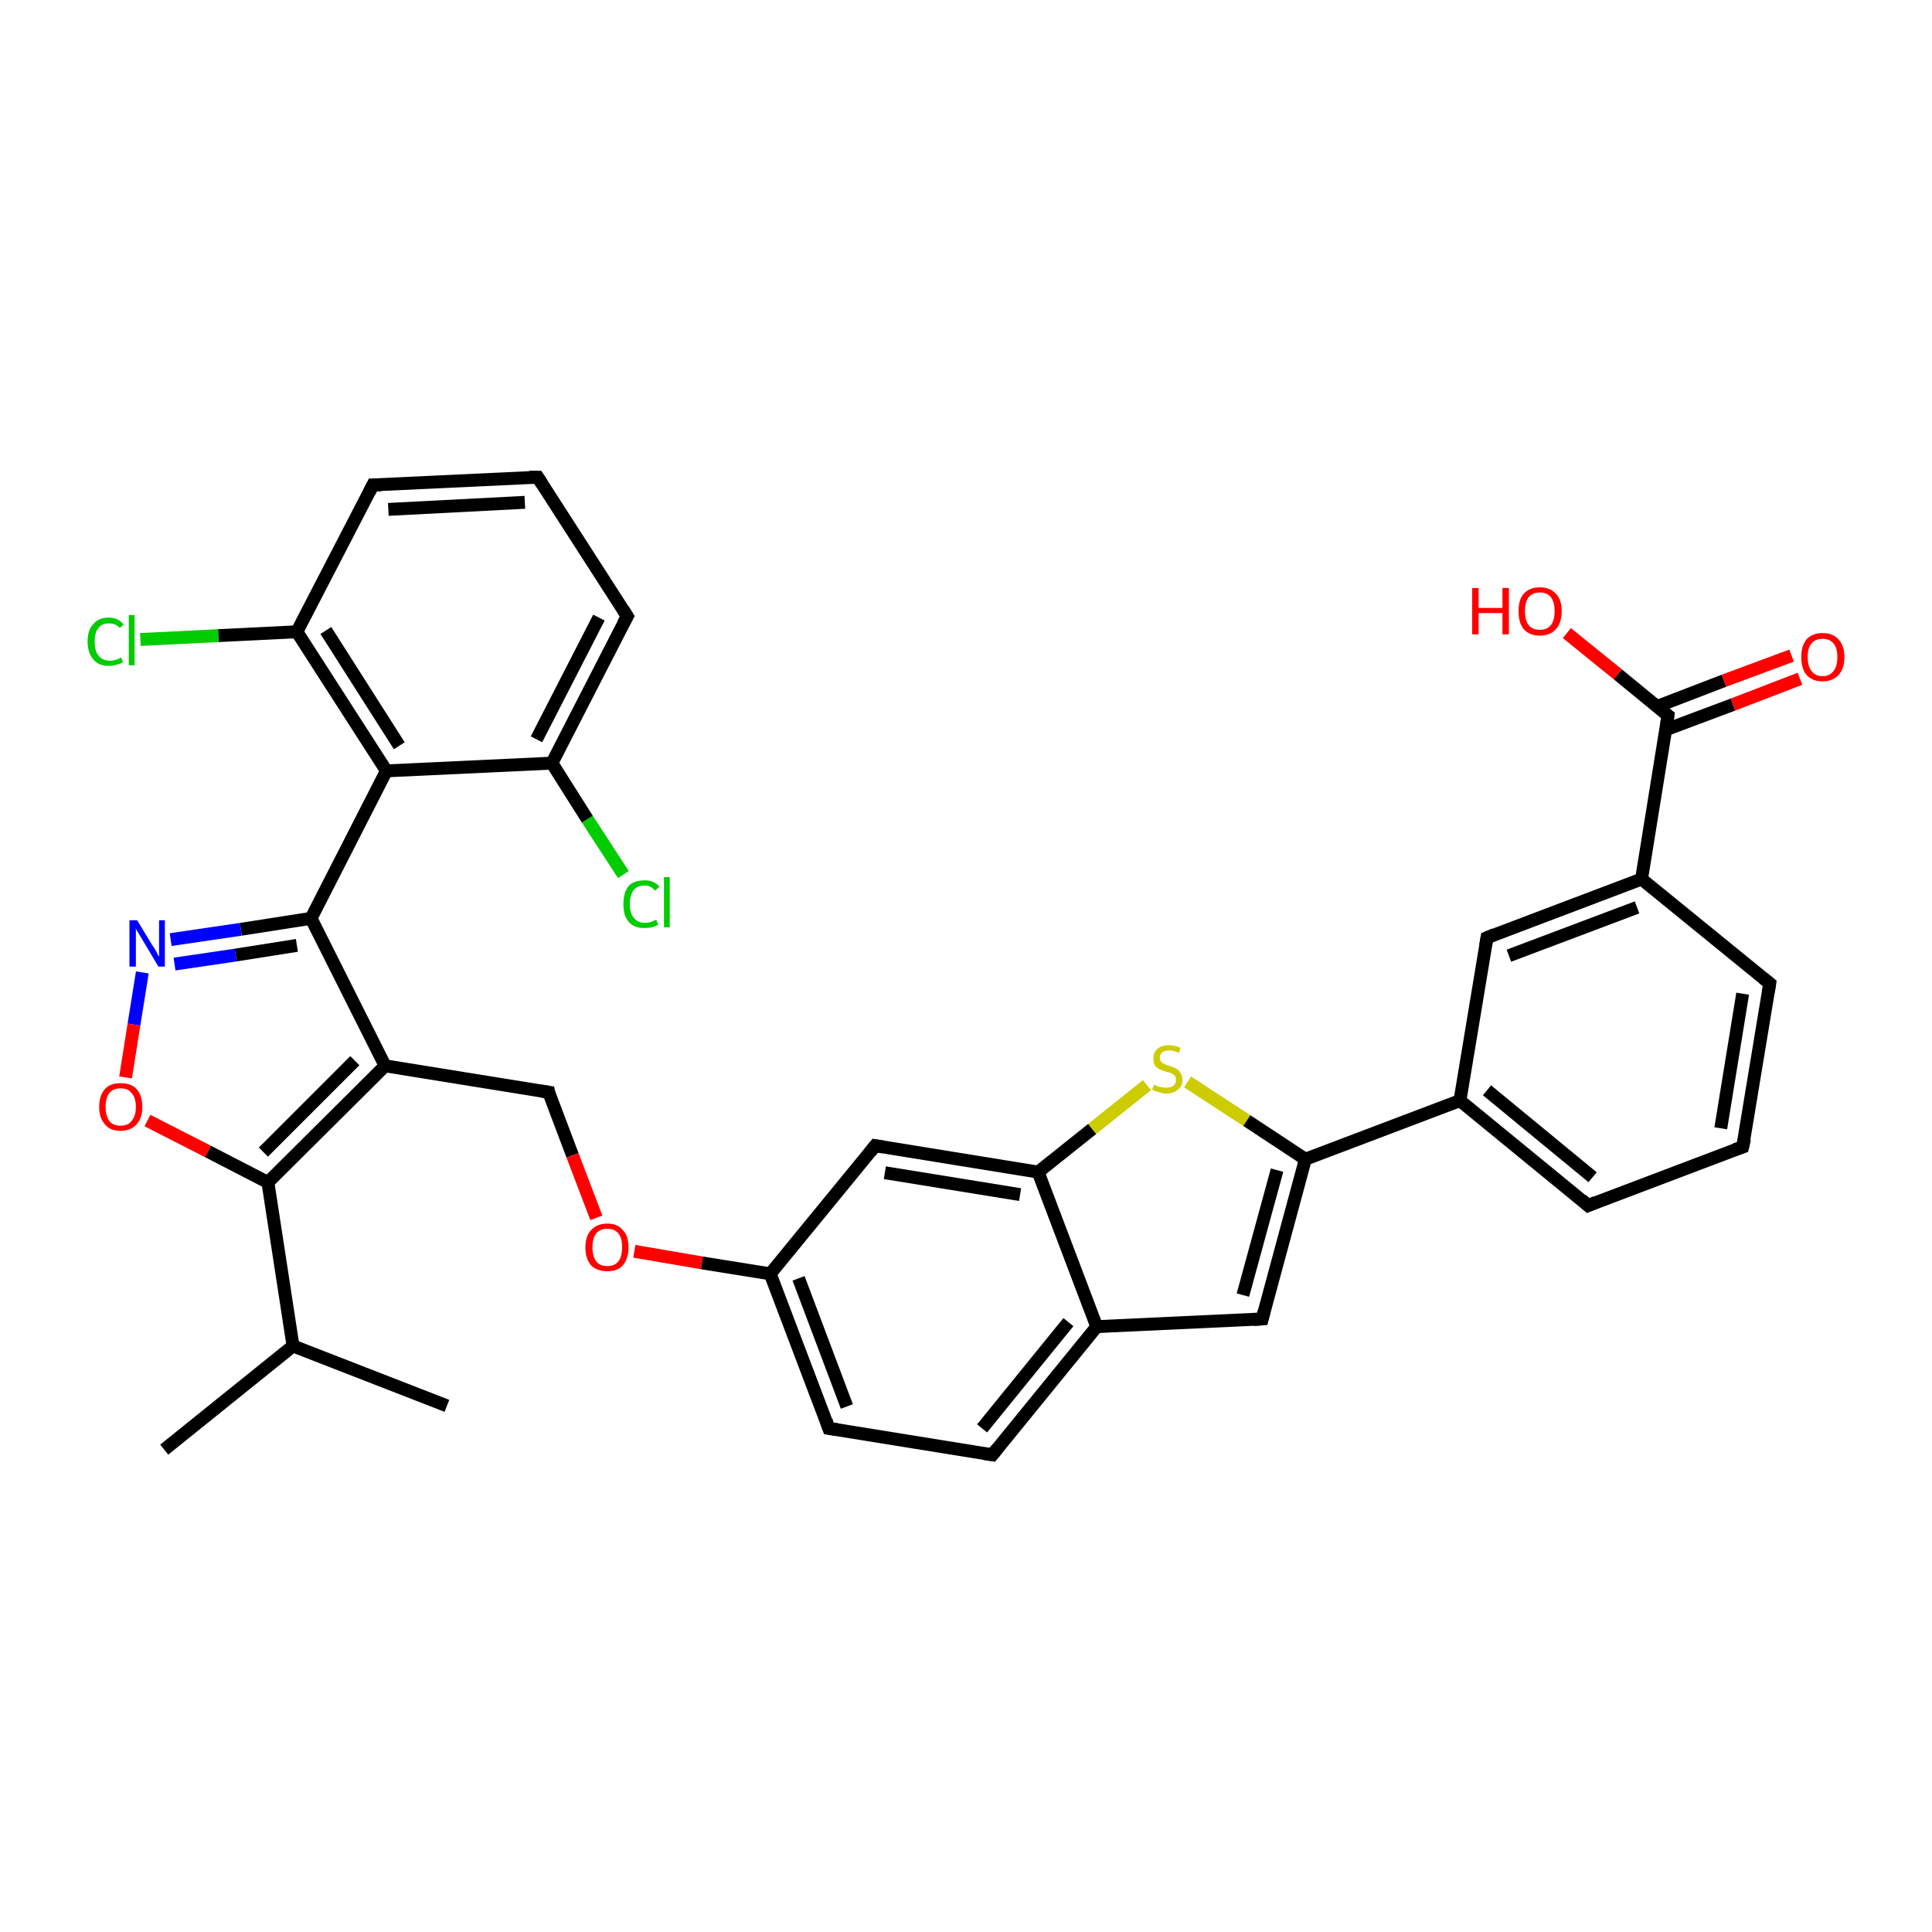 <?xml version='1.0' encoding='iso-8859-1'?>
<svg version='1.1' baseProfile='full'
              xmlns='http://www.w3.org/2000/svg'
                      xmlns:rdkit='http://www.rdkit.org/xml'
                      xmlns:xlink='http://www.w3.org/1999/xlink'
                  xml:space='preserve'
width='300px' height='300px' viewBox='0 0 300 300'>
<!-- END OF HEADER -->
<rect style='opacity:1.0;fill:#FFFFFF;stroke:none' width='300.0' height='300.0' x='0.0' y='0.0'> </rect>
<path class='bond-0 atom-0 atom-1' d='M 96.8,135.8 L 91.2,127.2' style='fill:none;fill-rule:evenodd;stroke:#00CC00;stroke-width:2.0px;stroke-linecap:butt;stroke-linejoin:miter;stroke-opacity:1' />
<path class='bond-0 atom-0 atom-1' d='M 91.2,127.2 L 85.7,118.5' style='fill:none;fill-rule:evenodd;stroke:#000000;stroke-width:2.0px;stroke-linecap:butt;stroke-linejoin:miter;stroke-opacity:1' />
<path class='bond-1 atom-1 atom-2' d='M 85.7,118.5 L 97.4,95.7' style='fill:none;fill-rule:evenodd;stroke:#000000;stroke-width:2.0px;stroke-linecap:butt;stroke-linejoin:miter;stroke-opacity:1' />
<path class='bond-1 atom-1 atom-2' d='M 83.3,114.8 L 93.0,95.9' style='fill:none;fill-rule:evenodd;stroke:#000000;stroke-width:2.0px;stroke-linecap:butt;stroke-linejoin:miter;stroke-opacity:1' />
<path class='bond-2 atom-2 atom-3' d='M 97.4,95.7 L 83.5,74.1' style='fill:none;fill-rule:evenodd;stroke:#000000;stroke-width:2.0px;stroke-linecap:butt;stroke-linejoin:miter;stroke-opacity:1' />
<path class='bond-3 atom-3 atom-4' d='M 83.5,74.1 L 57.9,75.3' style='fill:none;fill-rule:evenodd;stroke:#000000;stroke-width:2.0px;stroke-linecap:butt;stroke-linejoin:miter;stroke-opacity:1' />
<path class='bond-3 atom-3 atom-4' d='M 81.5,78.0 L 60.3,79.1' style='fill:none;fill-rule:evenodd;stroke:#000000;stroke-width:2.0px;stroke-linecap:butt;stroke-linejoin:miter;stroke-opacity:1' />
<path class='bond-4 atom-4 atom-5' d='M 57.9,75.3 L 46.1,98.1' style='fill:none;fill-rule:evenodd;stroke:#000000;stroke-width:2.0px;stroke-linecap:butt;stroke-linejoin:miter;stroke-opacity:1' />
<path class='bond-5 atom-5 atom-6' d='M 46.1,98.1 L 33.9,98.7' style='fill:none;fill-rule:evenodd;stroke:#000000;stroke-width:2.0px;stroke-linecap:butt;stroke-linejoin:miter;stroke-opacity:1' />
<path class='bond-5 atom-5 atom-6' d='M 33.9,98.7 L 21.8,99.3' style='fill:none;fill-rule:evenodd;stroke:#00CC00;stroke-width:2.0px;stroke-linecap:butt;stroke-linejoin:miter;stroke-opacity:1' />
<path class='bond-6 atom-5 atom-7' d='M 46.1,98.1 L 60.0,119.7' style='fill:none;fill-rule:evenodd;stroke:#000000;stroke-width:2.0px;stroke-linecap:butt;stroke-linejoin:miter;stroke-opacity:1' />
<path class='bond-6 atom-5 atom-7' d='M 50.6,97.9 L 62.0,115.8' style='fill:none;fill-rule:evenodd;stroke:#000000;stroke-width:2.0px;stroke-linecap:butt;stroke-linejoin:miter;stroke-opacity:1' />
<path class='bond-7 atom-7 atom-8' d='M 60.0,119.7 L 48.3,142.6' style='fill:none;fill-rule:evenodd;stroke:#000000;stroke-width:2.0px;stroke-linecap:butt;stroke-linejoin:miter;stroke-opacity:1' />
<path class='bond-8 atom-8 atom-9' d='M 48.3,142.6 L 37.4,144.3' style='fill:none;fill-rule:evenodd;stroke:#000000;stroke-width:2.0px;stroke-linecap:butt;stroke-linejoin:miter;stroke-opacity:1' />
<path class='bond-8 atom-8 atom-9' d='M 37.4,144.3 L 26.5,145.9' style='fill:none;fill-rule:evenodd;stroke:#0000FF;stroke-width:2.0px;stroke-linecap:butt;stroke-linejoin:miter;stroke-opacity:1' />
<path class='bond-8 atom-8 atom-9' d='M 46.1,146.8 L 36.6,148.3' style='fill:none;fill-rule:evenodd;stroke:#000000;stroke-width:2.0px;stroke-linecap:butt;stroke-linejoin:miter;stroke-opacity:1' />
<path class='bond-8 atom-8 atom-9' d='M 36.6,148.3 L 27.1,149.7' style='fill:none;fill-rule:evenodd;stroke:#0000FF;stroke-width:2.0px;stroke-linecap:butt;stroke-linejoin:miter;stroke-opacity:1' />
<path class='bond-9 atom-9 atom-10' d='M 22.1,151.0 L 20.8,159.1' style='fill:none;fill-rule:evenodd;stroke:#0000FF;stroke-width:2.0px;stroke-linecap:butt;stroke-linejoin:miter;stroke-opacity:1' />
<path class='bond-9 atom-9 atom-10' d='M 20.8,159.1 L 19.5,167.3' style='fill:none;fill-rule:evenodd;stroke:#FF0000;stroke-width:2.0px;stroke-linecap:butt;stroke-linejoin:miter;stroke-opacity:1' />
<path class='bond-10 atom-10 atom-11' d='M 22.9,174.0 L 32.3,178.8' style='fill:none;fill-rule:evenodd;stroke:#FF0000;stroke-width:2.0px;stroke-linecap:butt;stroke-linejoin:miter;stroke-opacity:1' />
<path class='bond-10 atom-10 atom-11' d='M 32.3,178.8 L 41.6,183.6' style='fill:none;fill-rule:evenodd;stroke:#000000;stroke-width:2.0px;stroke-linecap:butt;stroke-linejoin:miter;stroke-opacity:1' />
<path class='bond-11 atom-11 atom-12' d='M 41.6,183.6 L 59.8,165.5' style='fill:none;fill-rule:evenodd;stroke:#000000;stroke-width:2.0px;stroke-linecap:butt;stroke-linejoin:miter;stroke-opacity:1' />
<path class='bond-11 atom-11 atom-12' d='M 40.9,178.9 L 55.1,164.7' style='fill:none;fill-rule:evenodd;stroke:#000000;stroke-width:2.0px;stroke-linecap:butt;stroke-linejoin:miter;stroke-opacity:1' />
<path class='bond-12 atom-12 atom-13' d='M 59.8,165.5 L 85.2,169.6' style='fill:none;fill-rule:evenodd;stroke:#000000;stroke-width:2.0px;stroke-linecap:butt;stroke-linejoin:miter;stroke-opacity:1' />
<path class='bond-13 atom-13 atom-14' d='M 85.2,169.6 L 88.9,179.4' style='fill:none;fill-rule:evenodd;stroke:#000000;stroke-width:2.0px;stroke-linecap:butt;stroke-linejoin:miter;stroke-opacity:1' />
<path class='bond-13 atom-13 atom-14' d='M 88.9,179.4 L 92.6,189.1' style='fill:none;fill-rule:evenodd;stroke:#FF0000;stroke-width:2.0px;stroke-linecap:butt;stroke-linejoin:miter;stroke-opacity:1' />
<path class='bond-14 atom-14 atom-15' d='M 98.5,194.3 L 109.0,196.1' style='fill:none;fill-rule:evenodd;stroke:#FF0000;stroke-width:2.0px;stroke-linecap:butt;stroke-linejoin:miter;stroke-opacity:1' />
<path class='bond-14 atom-14 atom-15' d='M 109.0,196.1 L 119.6,197.8' style='fill:none;fill-rule:evenodd;stroke:#000000;stroke-width:2.0px;stroke-linecap:butt;stroke-linejoin:miter;stroke-opacity:1' />
<path class='bond-15 atom-15 atom-16' d='M 119.6,197.8 L 128.7,221.8' style='fill:none;fill-rule:evenodd;stroke:#000000;stroke-width:2.0px;stroke-linecap:butt;stroke-linejoin:miter;stroke-opacity:1' />
<path class='bond-15 atom-15 atom-16' d='M 124.0,198.5 L 131.5,218.4' style='fill:none;fill-rule:evenodd;stroke:#000000;stroke-width:2.0px;stroke-linecap:butt;stroke-linejoin:miter;stroke-opacity:1' />
<path class='bond-16 atom-16 atom-17' d='M 128.7,221.8 L 154.1,225.9' style='fill:none;fill-rule:evenodd;stroke:#000000;stroke-width:2.0px;stroke-linecap:butt;stroke-linejoin:miter;stroke-opacity:1' />
<path class='bond-17 atom-17 atom-18' d='M 154.1,225.9 L 170.3,206.0' style='fill:none;fill-rule:evenodd;stroke:#000000;stroke-width:2.0px;stroke-linecap:butt;stroke-linejoin:miter;stroke-opacity:1' />
<path class='bond-17 atom-17 atom-18' d='M 152.5,221.8 L 165.9,205.3' style='fill:none;fill-rule:evenodd;stroke:#000000;stroke-width:2.0px;stroke-linecap:butt;stroke-linejoin:miter;stroke-opacity:1' />
<path class='bond-18 atom-18 atom-19' d='M 170.3,206.0 L 161.2,182.0' style='fill:none;fill-rule:evenodd;stroke:#000000;stroke-width:2.0px;stroke-linecap:butt;stroke-linejoin:miter;stroke-opacity:1' />
<path class='bond-19 atom-19 atom-20' d='M 161.2,182.0 L 169.6,175.3' style='fill:none;fill-rule:evenodd;stroke:#000000;stroke-width:2.0px;stroke-linecap:butt;stroke-linejoin:miter;stroke-opacity:1' />
<path class='bond-19 atom-19 atom-20' d='M 169.6,175.3 L 178.1,168.5' style='fill:none;fill-rule:evenodd;stroke:#CCCC00;stroke-width:2.0px;stroke-linecap:butt;stroke-linejoin:miter;stroke-opacity:1' />
<path class='bond-20 atom-20 atom-21' d='M 184.4,168.0 L 193.6,174.0' style='fill:none;fill-rule:evenodd;stroke:#CCCC00;stroke-width:2.0px;stroke-linecap:butt;stroke-linejoin:miter;stroke-opacity:1' />
<path class='bond-20 atom-20 atom-21' d='M 193.6,174.0 L 202.7,180.0' style='fill:none;fill-rule:evenodd;stroke:#000000;stroke-width:2.0px;stroke-linecap:butt;stroke-linejoin:miter;stroke-opacity:1' />
<path class='bond-21 atom-21 atom-22' d='M 202.7,180.0 L 196.0,204.8' style='fill:none;fill-rule:evenodd;stroke:#000000;stroke-width:2.0px;stroke-linecap:butt;stroke-linejoin:miter;stroke-opacity:1' />
<path class='bond-21 atom-21 atom-22' d='M 198.3,181.7 L 193.0,201.1' style='fill:none;fill-rule:evenodd;stroke:#000000;stroke-width:2.0px;stroke-linecap:butt;stroke-linejoin:miter;stroke-opacity:1' />
<path class='bond-22 atom-21 atom-23' d='M 202.7,180.0 L 226.7,170.9' style='fill:none;fill-rule:evenodd;stroke:#000000;stroke-width:2.0px;stroke-linecap:butt;stroke-linejoin:miter;stroke-opacity:1' />
<path class='bond-23 atom-23 atom-24' d='M 226.7,170.9 L 246.6,187.2' style='fill:none;fill-rule:evenodd;stroke:#000000;stroke-width:2.0px;stroke-linecap:butt;stroke-linejoin:miter;stroke-opacity:1' />
<path class='bond-23 atom-23 atom-24' d='M 230.9,169.3 L 247.3,182.8' style='fill:none;fill-rule:evenodd;stroke:#000000;stroke-width:2.0px;stroke-linecap:butt;stroke-linejoin:miter;stroke-opacity:1' />
<path class='bond-24 atom-24 atom-25' d='M 246.6,187.2 L 270.6,178.1' style='fill:none;fill-rule:evenodd;stroke:#000000;stroke-width:2.0px;stroke-linecap:butt;stroke-linejoin:miter;stroke-opacity:1' />
<path class='bond-25 atom-25 atom-26' d='M 270.6,178.1 L 274.8,152.7' style='fill:none;fill-rule:evenodd;stroke:#000000;stroke-width:2.0px;stroke-linecap:butt;stroke-linejoin:miter;stroke-opacity:1' />
<path class='bond-25 atom-25 atom-26' d='M 267.2,175.2 L 270.6,154.3' style='fill:none;fill-rule:evenodd;stroke:#000000;stroke-width:2.0px;stroke-linecap:butt;stroke-linejoin:miter;stroke-opacity:1' />
<path class='bond-26 atom-26 atom-27' d='M 274.8,152.7 L 254.9,136.5' style='fill:none;fill-rule:evenodd;stroke:#000000;stroke-width:2.0px;stroke-linecap:butt;stroke-linejoin:miter;stroke-opacity:1' />
<path class='bond-27 atom-27 atom-28' d='M 254.9,136.5 L 259.0,111.1' style='fill:none;fill-rule:evenodd;stroke:#000000;stroke-width:2.0px;stroke-linecap:butt;stroke-linejoin:miter;stroke-opacity:1' />
<path class='bond-28 atom-28 atom-29' d='M 258.7,113.3 L 269.1,109.4' style='fill:none;fill-rule:evenodd;stroke:#000000;stroke-width:2.0px;stroke-linecap:butt;stroke-linejoin:miter;stroke-opacity:1' />
<path class='bond-28 atom-28 atom-29' d='M 269.1,109.4 L 279.5,105.4' style='fill:none;fill-rule:evenodd;stroke:#FF0000;stroke-width:2.0px;stroke-linecap:butt;stroke-linejoin:miter;stroke-opacity:1' />
<path class='bond-28 atom-28 atom-29' d='M 257.3,109.7 L 267.7,105.7' style='fill:none;fill-rule:evenodd;stroke:#000000;stroke-width:2.0px;stroke-linecap:butt;stroke-linejoin:miter;stroke-opacity:1' />
<path class='bond-28 atom-28 atom-29' d='M 267.7,105.7 L 278.2,101.8' style='fill:none;fill-rule:evenodd;stroke:#FF0000;stroke-width:2.0px;stroke-linecap:butt;stroke-linejoin:miter;stroke-opacity:1' />
<path class='bond-29 atom-28 atom-30' d='M 259.0,111.1 L 251.2,104.7' style='fill:none;fill-rule:evenodd;stroke:#000000;stroke-width:2.0px;stroke-linecap:butt;stroke-linejoin:miter;stroke-opacity:1' />
<path class='bond-29 atom-28 atom-30' d='M 251.2,104.7 L 243.3,98.3' style='fill:none;fill-rule:evenodd;stroke:#FF0000;stroke-width:2.0px;stroke-linecap:butt;stroke-linejoin:miter;stroke-opacity:1' />
<path class='bond-30 atom-27 atom-31' d='M 254.9,136.5 L 230.9,145.6' style='fill:none;fill-rule:evenodd;stroke:#000000;stroke-width:2.0px;stroke-linecap:butt;stroke-linejoin:miter;stroke-opacity:1' />
<path class='bond-30 atom-27 atom-31' d='M 254.2,140.9 L 234.3,148.4' style='fill:none;fill-rule:evenodd;stroke:#000000;stroke-width:2.0px;stroke-linecap:butt;stroke-linejoin:miter;stroke-opacity:1' />
<path class='bond-31 atom-19 atom-32' d='M 161.2,182.0 L 135.9,177.9' style='fill:none;fill-rule:evenodd;stroke:#000000;stroke-width:2.0px;stroke-linecap:butt;stroke-linejoin:miter;stroke-opacity:1' />
<path class='bond-31 atom-19 atom-32' d='M 158.4,185.5 L 137.4,182.1' style='fill:none;fill-rule:evenodd;stroke:#000000;stroke-width:2.0px;stroke-linecap:butt;stroke-linejoin:miter;stroke-opacity:1' />
<path class='bond-32 atom-11 atom-33' d='M 41.6,183.6 L 45.5,209.0' style='fill:none;fill-rule:evenodd;stroke:#000000;stroke-width:2.0px;stroke-linecap:butt;stroke-linejoin:miter;stroke-opacity:1' />
<path class='bond-33 atom-33 atom-34' d='M 45.5,209.0 L 25.5,225.1' style='fill:none;fill-rule:evenodd;stroke:#000000;stroke-width:2.0px;stroke-linecap:butt;stroke-linejoin:miter;stroke-opacity:1' />
<path class='bond-34 atom-33 atom-35' d='M 45.5,209.0 L 69.4,218.3' style='fill:none;fill-rule:evenodd;stroke:#000000;stroke-width:2.0px;stroke-linecap:butt;stroke-linejoin:miter;stroke-opacity:1' />
<path class='bond-35 atom-7 atom-1' d='M 60.0,119.7 L 85.7,118.5' style='fill:none;fill-rule:evenodd;stroke:#000000;stroke-width:2.0px;stroke-linecap:butt;stroke-linejoin:miter;stroke-opacity:1' />
<path class='bond-36 atom-12 atom-8' d='M 59.8,165.5 L 48.3,142.6' style='fill:none;fill-rule:evenodd;stroke:#000000;stroke-width:2.0px;stroke-linecap:butt;stroke-linejoin:miter;stroke-opacity:1' />
<path class='bond-37 atom-22 atom-18' d='M 196.0,204.8 L 170.3,206.0' style='fill:none;fill-rule:evenodd;stroke:#000000;stroke-width:2.0px;stroke-linecap:butt;stroke-linejoin:miter;stroke-opacity:1' />
<path class='bond-38 atom-31 atom-23' d='M 230.9,145.6 L 226.7,170.9' style='fill:none;fill-rule:evenodd;stroke:#000000;stroke-width:2.0px;stroke-linecap:butt;stroke-linejoin:miter;stroke-opacity:1' />
<path class='bond-39 atom-32 atom-15' d='M 135.9,177.9 L 119.6,197.8' style='fill:none;fill-rule:evenodd;stroke:#000000;stroke-width:2.0px;stroke-linecap:butt;stroke-linejoin:miter;stroke-opacity:1' />
<path d='M 96.8,96.8 L 97.4,95.7 L 96.7,94.6' style='fill:none;stroke:#000000;stroke-width:2.0px;stroke-linecap:butt;stroke-linejoin:miter;stroke-opacity:1;' />
<path d='M 84.2,75.2 L 83.5,74.1 L 82.2,74.1' style='fill:none;stroke:#000000;stroke-width:2.0px;stroke-linecap:butt;stroke-linejoin:miter;stroke-opacity:1;' />
<path d='M 59.2,75.3 L 57.9,75.3 L 57.3,76.5' style='fill:none;stroke:#000000;stroke-width:2.0px;stroke-linecap:butt;stroke-linejoin:miter;stroke-opacity:1;' />
<path d='M 83.9,169.4 L 85.2,169.6 L 85.3,170.1' style='fill:none;stroke:#000000;stroke-width:2.0px;stroke-linecap:butt;stroke-linejoin:miter;stroke-opacity:1;' />
<path d='M 128.3,220.6 L 128.7,221.8 L 130.0,222.0' style='fill:none;stroke:#000000;stroke-width:2.0px;stroke-linecap:butt;stroke-linejoin:miter;stroke-opacity:1;' />
<path d='M 152.8,225.7 L 154.1,225.9 L 154.9,224.9' style='fill:none;stroke:#000000;stroke-width:2.0px;stroke-linecap:butt;stroke-linejoin:miter;stroke-opacity:1;' />
<path d='M 196.3,203.6 L 196.0,204.8 L 194.7,204.9' style='fill:none;stroke:#000000;stroke-width:2.0px;stroke-linecap:butt;stroke-linejoin:miter;stroke-opacity:1;' />
<path d='M 245.6,186.3 L 246.6,187.2 L 247.8,186.7' style='fill:none;stroke:#000000;stroke-width:2.0px;stroke-linecap:butt;stroke-linejoin:miter;stroke-opacity:1;' />
<path d='M 269.4,178.5 L 270.6,178.1 L 270.9,176.8' style='fill:none;stroke:#000000;stroke-width:2.0px;stroke-linecap:butt;stroke-linejoin:miter;stroke-opacity:1;' />
<path d='M 274.6,154.0 L 274.8,152.7 L 273.8,151.9' style='fill:none;stroke:#000000;stroke-width:2.0px;stroke-linecap:butt;stroke-linejoin:miter;stroke-opacity:1;' />
<path d='M 258.8,112.4 L 259.0,111.1 L 258.6,110.8' style='fill:none;stroke:#000000;stroke-width:2.0px;stroke-linecap:butt;stroke-linejoin:miter;stroke-opacity:1;' />
<path d='M 232.1,145.1 L 230.9,145.6 L 230.7,146.8' style='fill:none;stroke:#000000;stroke-width:2.0px;stroke-linecap:butt;stroke-linejoin:miter;stroke-opacity:1;' />
<path d='M 137.1,178.1 L 135.9,177.9 L 135.1,178.9' style='fill:none;stroke:#000000;stroke-width:2.0px;stroke-linecap:butt;stroke-linejoin:miter;stroke-opacity:1;' />
<path class='atom-0' d='M 96.8 140.4
Q 96.8 138.6, 97.6 137.6
Q 98.4 136.7, 100.1 136.7
Q 101.6 136.7, 102.4 137.7
L 101.7 138.3
Q 101.1 137.5, 100.1 137.5
Q 99.0 137.5, 98.4 138.2
Q 97.8 139.0, 97.8 140.4
Q 97.8 141.8, 98.4 142.5
Q 99.0 143.3, 100.2 143.3
Q 101.0 143.3, 101.9 142.8
L 102.2 143.6
Q 101.8 143.8, 101.2 144.0
Q 100.7 144.1, 100.0 144.1
Q 98.4 144.1, 97.6 143.1
Q 96.8 142.2, 96.8 140.4
' fill='#00CC00'/>
<path class='atom-0' d='M 103.1 136.2
L 104.0 136.2
L 104.0 144.0
L 103.1 144.0
L 103.1 136.2
' fill='#00CC00'/>
<path class='atom-6' d='M 13.6 99.6
Q 13.6 97.8, 14.5 96.9
Q 15.3 95.9, 16.9 95.9
Q 18.4 95.9, 19.2 97.0
L 18.6 97.5
Q 18.0 96.8, 16.9 96.8
Q 15.8 96.8, 15.3 97.5
Q 14.7 98.2, 14.7 99.6
Q 14.7 101.1, 15.3 101.8
Q 15.9 102.6, 17.1 102.6
Q 17.9 102.6, 18.8 102.1
L 19.1 102.8
Q 18.7 103.1, 18.1 103.2
Q 17.6 103.4, 16.9 103.4
Q 15.3 103.4, 14.5 102.4
Q 13.6 101.4, 13.6 99.6
' fill='#00CC00'/>
<path class='atom-6' d='M 20.0 95.5
L 20.9 95.5
L 20.9 103.3
L 20.0 103.3
L 20.0 95.5
' fill='#00CC00'/>
<path class='atom-9' d='M 21.3 142.9
L 23.6 146.7
Q 23.9 147.1, 24.3 147.8
Q 24.6 148.5, 24.7 148.5
L 24.7 142.9
L 25.6 142.9
L 25.6 150.1
L 24.6 150.1
L 22.1 145.9
Q 21.8 145.4, 21.5 144.9
Q 21.1 144.3, 21.1 144.1
L 21.1 150.1
L 20.1 150.1
L 20.1 142.9
L 21.3 142.9
' fill='#0000FF'/>
<path class='atom-10' d='M 15.4 171.9
Q 15.4 170.1, 16.3 169.1
Q 17.1 168.2, 18.7 168.2
Q 20.4 168.2, 21.2 169.1
Q 22.1 170.1, 22.1 171.9
Q 22.1 173.6, 21.2 174.6
Q 20.3 175.6, 18.7 175.6
Q 17.1 175.6, 16.3 174.6
Q 15.4 173.6, 15.4 171.9
M 18.7 174.8
Q 19.9 174.8, 20.4 174.1
Q 21.1 173.3, 21.1 171.9
Q 21.1 170.4, 20.4 169.7
Q 19.9 169.0, 18.7 169.0
Q 17.6 169.0, 17.0 169.7
Q 16.4 170.4, 16.4 171.9
Q 16.4 173.3, 17.0 174.1
Q 17.6 174.8, 18.7 174.8
' fill='#FF0000'/>
<path class='atom-14' d='M 90.9 193.7
Q 90.9 191.9, 91.8 191.0
Q 92.7 190.0, 94.3 190.0
Q 95.9 190.0, 96.7 191.0
Q 97.6 191.9, 97.6 193.7
Q 97.6 195.4, 96.7 196.5
Q 95.9 197.4, 94.3 197.4
Q 92.7 197.4, 91.8 196.5
Q 90.9 195.5, 90.9 193.7
M 94.3 196.6
Q 95.4 196.6, 96.0 195.9
Q 96.6 195.1, 96.6 193.7
Q 96.6 192.2, 96.0 191.5
Q 95.4 190.8, 94.3 190.8
Q 93.2 190.8, 92.6 191.5
Q 92.0 192.2, 92.0 193.7
Q 92.0 195.1, 92.6 195.9
Q 93.2 196.6, 94.3 196.6
' fill='#FF0000'/>
<path class='atom-20' d='M 179.2 168.4
Q 179.3 168.5, 179.6 168.6
Q 179.9 168.8, 180.3 168.8
Q 180.7 168.9, 181.1 168.9
Q 181.8 168.9, 182.2 168.6
Q 182.6 168.3, 182.6 167.7
Q 182.6 167.3, 182.4 167.0
Q 182.2 166.8, 181.8 166.6
Q 181.5 166.5, 181.0 166.4
Q 180.4 166.2, 180.0 166.0
Q 179.6 165.8, 179.3 165.4
Q 179.1 165.0, 179.1 164.4
Q 179.1 163.4, 179.7 162.9
Q 180.3 162.3, 181.5 162.3
Q 182.4 162.3, 183.3 162.7
L 183.1 163.5
Q 182.2 163.1, 181.6 163.1
Q 180.9 163.1, 180.5 163.4
Q 180.1 163.7, 180.1 164.2
Q 180.1 164.6, 180.3 164.9
Q 180.5 165.1, 180.8 165.2
Q 181.1 165.4, 181.6 165.5
Q 182.2 165.7, 182.6 165.9
Q 183.0 166.1, 183.3 166.6
Q 183.6 167.0, 183.6 167.7
Q 183.6 168.7, 182.9 169.2
Q 182.2 169.8, 181.1 169.8
Q 180.5 169.8, 180.0 169.6
Q 179.5 169.5, 178.9 169.2
L 179.2 168.4
' fill='#CCCC00'/>
<path class='atom-29' d='M 279.7 102.0
Q 279.7 100.3, 280.5 99.3
Q 281.4 98.3, 283.0 98.3
Q 284.6 98.3, 285.5 99.3
Q 286.4 100.3, 286.4 102.0
Q 286.4 103.8, 285.5 104.8
Q 284.6 105.8, 283.0 105.8
Q 281.4 105.8, 280.5 104.8
Q 279.7 103.8, 279.7 102.0
M 283.0 105.0
Q 284.1 105.0, 284.7 104.2
Q 285.3 103.5, 285.3 102.0
Q 285.3 100.6, 284.7 99.9
Q 284.1 99.2, 283.0 99.2
Q 281.9 99.2, 281.3 99.9
Q 280.7 100.6, 280.7 102.0
Q 280.7 103.5, 281.3 104.2
Q 281.9 105.0, 283.0 105.0
' fill='#FF0000'/>
<path class='atom-30' d='M 228.6 91.3
L 229.6 91.3
L 229.6 94.4
L 233.3 94.4
L 233.3 91.3
L 234.3 91.3
L 234.3 98.5
L 233.3 98.5
L 233.3 95.2
L 229.6 95.2
L 229.6 98.5
L 228.6 98.5
L 228.6 91.3
' fill='#FF0000'/>
<path class='atom-30' d='M 235.8 94.9
Q 235.8 93.1, 236.6 92.2
Q 237.5 91.2, 239.1 91.2
Q 240.7 91.2, 241.6 92.2
Q 242.5 93.1, 242.5 94.9
Q 242.5 96.7, 241.6 97.7
Q 240.7 98.7, 239.1 98.7
Q 237.5 98.7, 236.6 97.7
Q 235.8 96.7, 235.8 94.9
M 239.1 97.8
Q 240.2 97.8, 240.8 97.1
Q 241.4 96.3, 241.4 94.9
Q 241.4 93.5, 240.8 92.7
Q 240.2 92.0, 239.1 92.0
Q 238.0 92.0, 237.4 92.7
Q 236.8 93.4, 236.8 94.9
Q 236.8 96.4, 237.4 97.1
Q 238.0 97.8, 239.1 97.8
' fill='#FF0000'/>
</svg>
